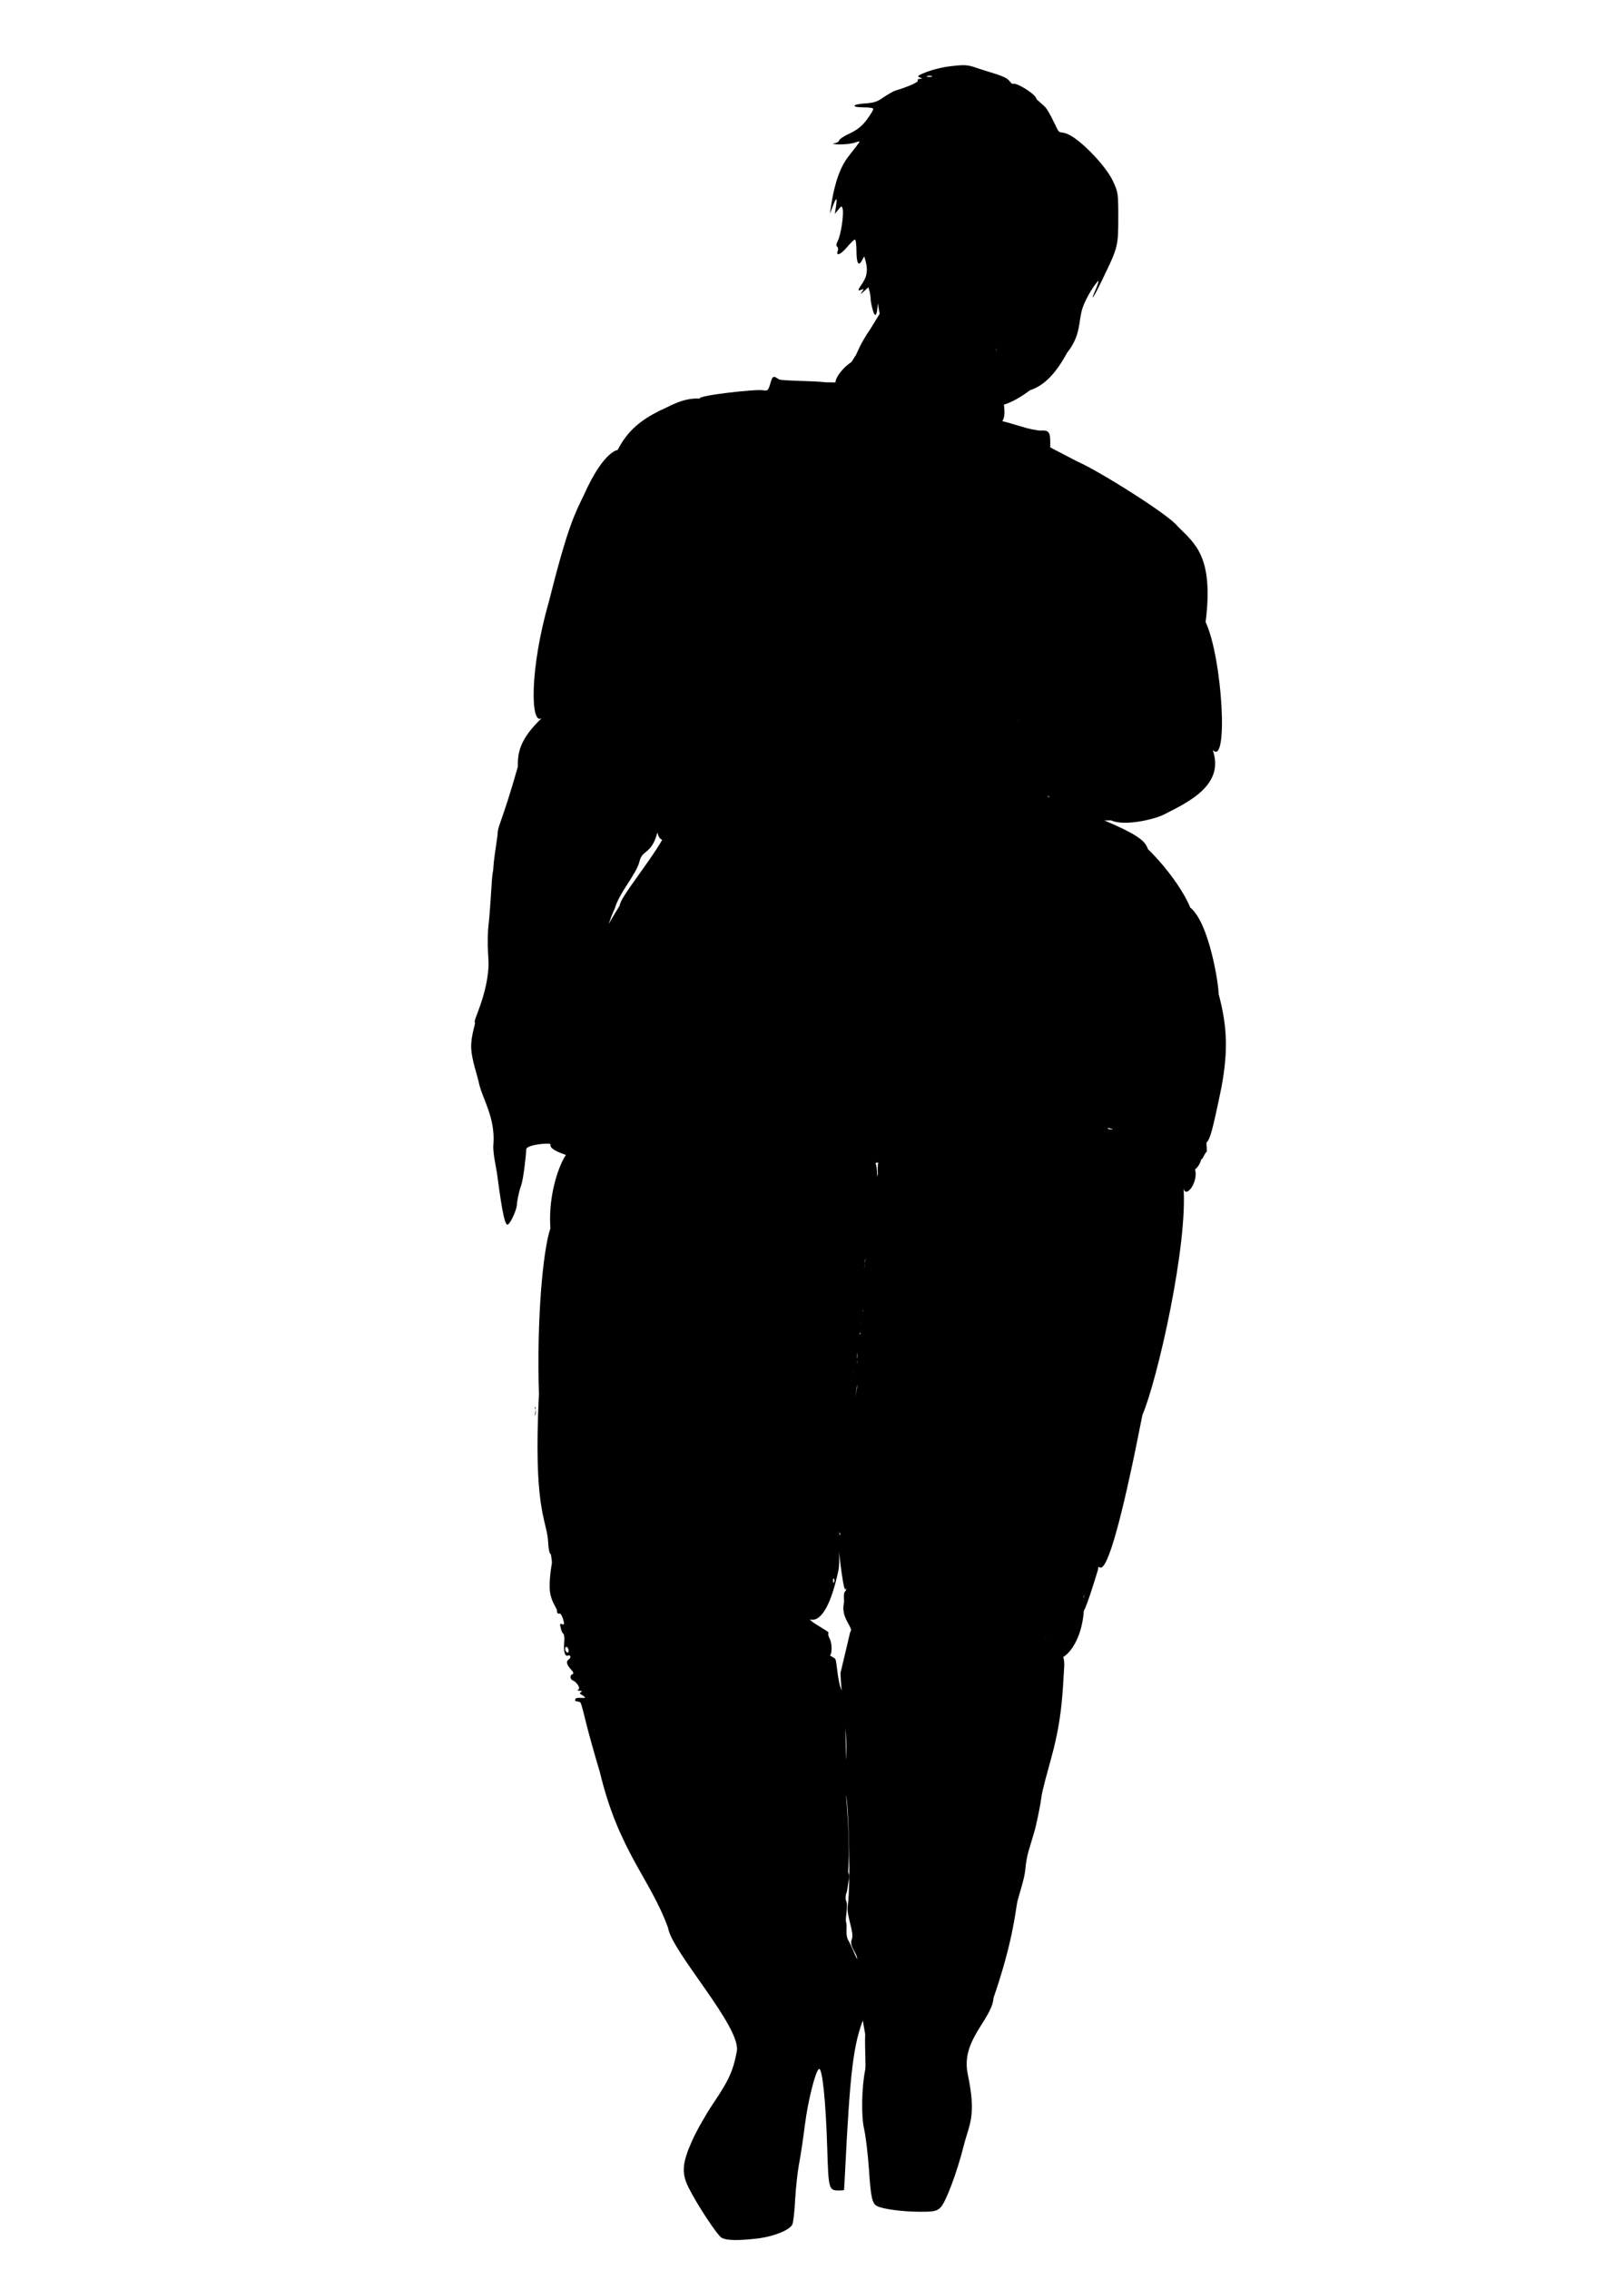 <?xml version="1.0" encoding="UTF-8" standalone="no"?>
<svg
   xmlns:dc="http://purl.org/dc/elements/1.1/"
   xmlns:cc="http://creativecommons.org/ns#"
   xmlns:rdf="http://www.w3.org/1999/02/22-rdf-syntax-ns#"
   xmlns:svg="http://www.w3.org/2000/svg"
   xmlns="http://www.w3.org/2000/svg"
   xmlns:sodipodi="http://sodipodi.sourceforge.net/DTD/sodipodi-0.dtd"
   xmlns:inkscape="http://www.inkscape.org/namespaces/inkscape"
   version="1.0"
   width="916pt"
   height="1280pt"
   viewBox="0 0 916 1280"
   preserveAspectRatio="xMidYMid meet"
   id="svg14"
   sodipodi:docname="70rogue.svg"
   inkscape:version="1.0.2 (e86c870879, 2021-01-15, custom)">
  <defs
     id="defs18" />
  <sodipodi:namedview
     pagecolor="#ffffff"
     bordercolor="#666666"
     borderopacity="1"
     objecttolerance="10"
     gridtolerance="10"
     guidetolerance="10"
     inkscape:pageopacity="0"
     inkscape:pageshadow="2"
     inkscape:window-width="1920"
     inkscape:window-height="1017"
     id="namedview16"
     showgrid="false"
     inkscape:zoom="0.49804687"
     inkscape:cx="692.64782"
     inkscape:cy="933.74427"
     inkscape:window-x="-8"
     inkscape:window-y="-8"
     inkscape:window-maximized="1"
     inkscape:current-layer="svg14"
     inkscape:document-rotation="0" />
  <g
     transform="translate(0,1280) scale(0.1,-0.1)"
     fill="#000000"
     stroke="none"
     id="g12">
    <path
       d="m 5346.97,12424.676 c -33,-4 -87,-18 -120,-30 -49,-19 -56,-25 -40,-31 18,-7 18,-8 2,-8 -10,-1 -16,-5 -12,-10 5,-8 -52,-34 -125,-56 -14,-4 -44,-22 -68,-38 -35,-25 -55,-32 -107,-35 -74,-5 -78,-22 -5,-22 27,0 51,-3 53,-7 3,-5 -13,-31 -34,-60 -28,-38 -54,-59 -98,-80 -33,-15 -60,-33 -60,-40 -1,-6 -13,-14 -28,-16 -16,-2 -2,-5 29,-6 31,0 69,4 84,9 15,6 28,9 30,7 2,-1 -26,-38 -61,-82 -65,-80 -89.177,-212.176 -100.177,-286.176 l -6,-39 15,39 c 21,56 27,57 20,6 l -7,-45 20,24 c 18,22 19,22 24,4 8,-28 -10,-148 -27,-180 -9,-17 -11,-29 -4,-33 5,-4 7,-14 4,-22 -13,-34 14,-25 50,17 21,25 42,45 46,45 5,0 9,-29 9,-64 0,-70 12,-90 31,-54 l 13,23 7,-25 c 14,-49 9,-87 -16,-124 -30,-44 -30,-47 -7,-39 15,6 16,5 2,-13 -10,-14 -7,-13 12,4 l 25,23 7,-23 c 3,-13 6,-32 6,-43 0,-11 5,-37 11,-59 17,-61 29,-30 31,80 l 2,99 -5.824,0.176 c 7,-25 -6.62,-91.648 0.38,-134.648 l 12.385,-69.352 -50.382,-82.147 c -61.735,-91.193 -67.605,-118.685 -85.022,-152.953 -7,-7 -20.047,-34.061 -25.854,-37.97 -74.862,-50.401 -116.971,-141.432 -64.27,-115.407 l 29.733,1.272 -105.294,0.941 c -73,9 -255.471,7.941 -267.471,16.941 -32,22 -36,20 -49,-26 -11,-37 -15,-40 -39,-36 -34.036,8.724 -371.404,-28.767 -358.612,-46.565 -98,6 -174.141,-47.706 -225.141,-67.706 -103.296,-52.296 -180.241,-109.591 -238.008,-222.739 12.205,2.045 -72.255,11.578 -190.173,-253.264 -50.49,-105.707 -88.182,-167.042 -197.656,-602.444 -108.473,-377.518 -104.937,-701.674 -39.536,-655.198 -128.586,-121.749 -136.077,-199.792 -135.356,-274.728 -90.205,-317.797 -114.153,-331.328 -114.075,-382.029 -13,-97.931 -20.604,-128.853 -24.942,-201.419 -10.875,-46.381 -9.428,-153.493 -28.915,-337.731 -6,-104 5.445,-165.789 2.445,-208.789 -10,-165 -88.215,-305.501 -77.215,-309.501 8,-3 -23.269,-72.683 -20.269,-147.683 3,-65 33.005,-145.998 43.005,-192.998 18,-89 94.978,-195.759 81.978,-351.759 -4,-45 16.823,-128.294 22.823,-176.294 30,-231 43.765,-262.882 52.765,-271.882 14,-14 57.146,83.729 57.146,111.729 0,12 10.031,70.587 24.031,108.587 14,38 28.765,185.647 28.765,202.647 0,28 141.518,39.769 137.062,27.846 -23.116,-61.846 404.933,-135.751 473.232,-130.494 l 73,-17 c -50.908,34.902 -470.144,184.306 -472.782,136.459 -6,-38.318 70.323,44.329 67.276,-38.55 -28.174,95.971 -160.755,-160.409 -141.628,-422.85 -43.057,-128.096 -77.814,-519.42 -64.546,-935.119 -32.239,-640.432 40.24,-702.445 51.045,-822.411 2,-46.894 8,-83.576 18,-80.046 -4.965,-0.817 5.215,-24.901 3.882,-52.659 -6,-29.318 -20.634,-131.399 -6.634,-180.657 12,-48.364 35.65,-71.27 35.65,-86.27 -1,-16 8.655,-18.014 13.655,-15.014 5,3 14,-11 20,-30 9,-31 8,-35 -5,-30 -12,5 -14,1 -8,-21 3,-15 10,-30 15,-33 5,-3 7,-23 5,-45 -5,-54 3,-85 21,-78 16,6 19,-13 4,-22 -16,-10 -12,-29 12,-55 15,-16 18,-25 10,-28 -17,-5 -15,-29 3,-36 18,-7 45.652,-43.882 28.652,-50.882 -7,-3 -4,-6 7,-6 16,-1 17,-3 6,-10 -12,-8 10.321,-12 24.321,-26 12,-11 -45.818,1.691 -51.818,-9.309 -12,-23 17.162,-9.002 28.162,-23.002 5,-7 23.884,-83.647 33.883,-124.647 10,-41 45.876,-170.618 74.876,-266.618 106.58,-446.158 285.139,-601.925 384.629,-877.866 C 3789.155,1795.501 4181,1372 4156,1235 c -21,-112 -45,-164 -135,-297 -39,-58 -92,-151 -117,-207 -56,-125 -61,-182 -21,-263 48,-97 164,-273 188,-285 29,-16 98,-16 208,-3 88,12 173,46 190,78 5,10 13,74 16,142 4,69 14,159 22,200 8,41 23,140 33,220 17,135 59,302 79,315 19,11 39,-182 47,-450 7,-229 9,-235 66,-235 15,0 28,1 29,3 0,1 2,43 5,92 29,584 47,731 109,885 l -22.941,61.235 27.882,-160 c -3,-88 5.059,-176.235 0.059,-201.235 -20,-98 -23,-262 -6,-334 9,-38 21,-139 27,-224 11,-164 18,-195 46,-210 32,-17 147,-32 241,-32 80,0 94,3 116,23 29,26 94,198 132,350 31,123 72.593,164.324 22.593,402.324 -41,193 135.668,305.759 145.668,431.759 109.359,317.188 122.431,483.661 134.121,542.407 9,36 40.296,129.62 44.296,176.62 9,94 22,113.083 51,215.083 11,37 34.648,149.917 39.648,192.917 5,42 34.324,143.352 59.324,236.352 59,216 61.231,370.972 69.231,492.972 11.331,103.827 -60.649,135.989 -87.482,141.406 -12,15 -19,32 -16,37 -10.053,-250.742 235.717,-105.424 215.038,227.034 21.131,86.251 -66.719,-329.45 80.041,151.821 3.458,84.737 27.438,-265.955 250.29,872.053 82.314,189.813 260.37,965.283 230.767,1296.214 -0.59,-106.456 110.702,35.923 52.706,116.706 52.285,183.62 -510.181,189.033 -479.476,202.507 45,26 410.695,-336.637 426.77,-319.213 9.876,9.771 22.152,-17.875 20.877,22.255 26.408,48.391 18.107,32.785 45.644,66.341 18.257,12.162 33.766,45.472 32.879,54.414 13.914,5.857 9.556,18.168 33.226,46.815 l -2.399,49.134 c 20.007,17.271 33.402,62.842 83.675,306.921 44.473,231.361 27.578,370.944 -15.508,533.819 4.426,22.564 -47.831,395.799 -159.965,484.883 -2.059,12.233 -71.619,165.283 -238.767,329.937 -23.56,81.804 -174.42,128.95 -583.156,303.284 -42.179,-46.294 92.847,5.887 5.789,73.481 -7.542,217.701 -149.924,345.263 -155.169,347.373 -7,4 -7,-4 0,0 5,3 20.338,-34.62 37.338,-66.621 17.307,-220.048 129.984,-512.929 487.825,-496.181 75,-35 246.475,5.971 298.475,32.971 136,69 344.772,166.112 274.772,364.112 90.158,-97.582 55.197,517.457 -39.907,721.029 46.639,371.342 -60.795,442.084 -158.294,540.083 -47,64 -448.865,315.304 -565.865,365.304 l -152.241,79.269 v 36 c 0,50 -11,62 -52,59 -19,-1 -73,10 -119,25 -46,14 -96,28 -110,31 -14,3 -17.294,5.706 -31.294,18.706 4.55,-36.519 70.526,-60.746 50.245,76.803 3,29 -53.278,276.194 -44.278,305.194 15,50 -40.295,-158.189 -16.295,-164.189 -120.89,-173.858 17.684,-210.326 207.981,-65.448 75.355,24.274 143.382,88.376 209.124,210.706 79.973,99.878 63.753,176.64 86.752,249.641 22,69 79.588,150 89.588,156 4,3 -1,-16 -12,-42 -40,-92 -13,-52 42,64 81,167 83,177 83,337 0,136 -1,142 -31,206 -42,88 -184.56,233.607 -253.56,262.607 -45,20 -45.022,-5.607 -67.022,44.393 -15,31 -35.92,74.212 -51.92,97.212 -15,23 -58.614,52.569 -58.614,57.569 0,23 -109.561,92.542 -130.56,84.542 -8,-3 -14.471,9.647 -25.471,20.647 -22,25 -103.471,42.706 -176.471,67.706 -57,20 -70,21 -166,9 z m -92,-57 c -7,-2 -19,-2 -25,0 -7,3 -2,5 12,5 14,0 19,-2 13,-5 z M 3735.023,8065.072 c -71.513,-126.608 -241.049,-330.68 -239.352,-370.005 -8.284,-18 -152.2,-222.78 -143.316,-352.595 -146.653,-231.057 -13.072,-327.633 -55.455,-445.236 L 3585.823,6816 l 15.706,37.941 c -81,117 -278.765,120.118 -253.765,148.118 8,9 -33.577,104.061 -19.577,162.061 15,58 1.847,129.572 44.441,245.336 42.528,116.027 64.5,207.025 95.2,268.752 24.176,87.824 122.032,193.628 138.842,263.973 16.81,70.345 65.376,38.24 99.376,157.24 26.906,78 139.292,369.246 127.862,370.29 -15.996,1.462 -192.569,-366.739 -98.885,-404.64 z M 4951.153,6179.255 c -21.296,-64 -32.148,-225.15 -43.148,-316.15 -11,-90 -33.264,-187.988 -30.264,-193.988 1.79,-16.386 -32.481,-185.932 -16.91,-200.704 -5,-7 -4,-22 1,-37 7,-17 7,-28 0,-32 -5,-4 -7,-27 -3,-56 -22.486,-32 -10.574,-54 -5,-63 -9,-10 -24.059,-14.118 -16.059,-19.118 6,-4 8,-15.882 5,-25.882 -9.081,-15 -7.679,-78.765 -8.706,-259.765 -43.979,-225 -113.938,-638.932 -98.736,-722.932 -19.268,-113.502 -18.028,-140.587 -8.38,-153.511 2.707,-27.56 35.615,-331.456 44.908,-245.514 -2,-13 4.941,-15.059 -5.059,-26.059 -12,-11 -3.294,-50.941 -7.294,-68.941 -18,-84 59.897,-138.264 35.897,-160.264 v 0 L 4740.654,3367 c 4,-111 24.578,-266 30.578,-345 7,-98 -2.546,-182.31 -9.546,-237.31 -7,-58 2.052,-76.015 10.052,-105.015 14,-52 28.744,-492.821 9.744,-626.821 -8,-52 37.582,-149.022 23.582,-185.022 -18,-42 29.935,-77.832 29.935,-114.832 -1,-32 30,-53 29,-53 -1,0 -14,24 -29,53 -15,28 -33.683,80.662 -52.683,111.662 -15.452,35.193 -1.185,72.039 -11.052,103.004 -3,27 15.61,94.617 -1.39,121.617 -1.042,43.993 4.701,22.041 10.701,67.04 4,36 15.31,65.324 4.31,85.324 -4.355,24.695 16.584,86.64 -13.149,438.028 0,391 -5.133,537.745 -25.133,589.745 -27,68 -25.24,175.633 -38.24,180.633 -8,4 -35.26,21.241 -26.79,18.196 7.953,-2.859 16.325,57.95 -2.716,95.074 -8,15 -8.779,24.454 -5.779,31.454 3,7 -85.614,50.929 -104.163,73.31 -11.444,13.809 84.816,-74.652 159.827,276.539 14.473,67.758 -11.571,206.521 6.585,308.089 8.073,45.161 8.527,61.422 17.828,114.196 22.967,66.65 35.798,349.366 53.154,447.839 43.813,248.588 32.841,260.41 30.692,277.136 -3,22.345 -4.695,38.991 -1.315,37.956 0.504,6.183 -0.434,1.179 -0.434,9.179 0,12 -4.852,17.527 -0.883,2.819 -8,-5.413 1.926,-1.93 0,0 -5.258,5.268 1.104,2.439 -0.883,25.355 3.614,-1.368 9.471,4.113 12.208,44.813 2.011,29.902 -0.56,49.831 9.541,118.429 21.236,94.318 8.363,203.894 8.363,217.894 2,20.564 14.303,11.012 4.606,33.204 l 4.938,31.049 5.837,82.162 c 24,67.772 32.767,192.49 41.489,223.591 10.2,36.368 19.779,113.361 13.697,146.248 30.603,127.183 1.029,236.602 -20.167,171.413 17,7 52,13 77,14 h 47 c -24.178,15.546 -95.662,96.5 -86.847,-70.745 z M 3267.645,5359.049 c 6,-7.682 11.317,-15.901 1.317,-21.431 -14,-7.742 15.931,-13.921 9.931,2.761 -12,27.364 -9.951,56.92 -11.248,18.67 z m 1558.358,-278.229 c -2,-12.103 -6,-21.309 -10,-19.516 -4,1.794 16.941,0 9.941,8.139 l 4.706,25.353 c 2.737,14.748 -17.647,26.854 -11.647,20.163 6,-6.691 9,-22.036 7,-34.139 z M 3018.709,4821.63 c -6,-10.318 1.979,16.104 1.979,35.104 0,19 -7.979,8.578 -1.979,-0.104 4,-9.788 4,-25.788 0,-35 z m 1780.078,-51.173 c 0,17 -12.443,-26.897 -12.443,-49.897 0,-23 12.443,33.897 12.443,49.897 z m -59.448,-622.173 c -3,-5.655 -5,0.242 -5,14.242 0,14 -3,7.345 0,0 2,-7.897 7,-9.139 5,-14.242 z m -34.535,-268.629 c -3,-7.347 -6,-3.693 -6,7.307 -1,11.218 2,16.564 5,11.911 3,-3.654 4,-12.871 1,-19.218 z M 3207.45,3492.826 c 0,-8 -4,-12 -10,-9 -5,3 -10,13 -10,21 0,8 5,12 10,9 6,-3 10,-13 10,-21 z"
       id="path4"
       sodipodi:nodetypes="ccccccccsccccccccccccccccccccsscccccccccsccccccccsccccccccccccccccccccccssssscccccccccccscccscccccsccccccsccccccccccscccscccccccccsccccccccccccccccccccccccccccccccccccccccsccsccccccccccsccccsccccccscccccccccccccsccccccccccccccccccccccccccscccccccccscsssscsccscscscccccsccccccsccsccssscsccscscccccsccscscsc" />
    <path
       d="M4608 5113 c5 -21 7 -23 10 -9 2 10 0 22 -6 28 -6 6 -7 0 -4 -19z"
       id="path6" />
    <path
       d="M4550 4649 c0 -11 5 -17 10 -14 6 3 10 13 10 21 0 8 -4 14 -10 14 -5 0 -10 -9 -10 -21z"
       id="path8" />
    <path
       d="M3690 4683 c0 -22 2 -25 10 -13 13 20 13 40 0 40 -5 0 -10 -12 -10 -27z"
       id="path10" />
  </g>
</svg>
